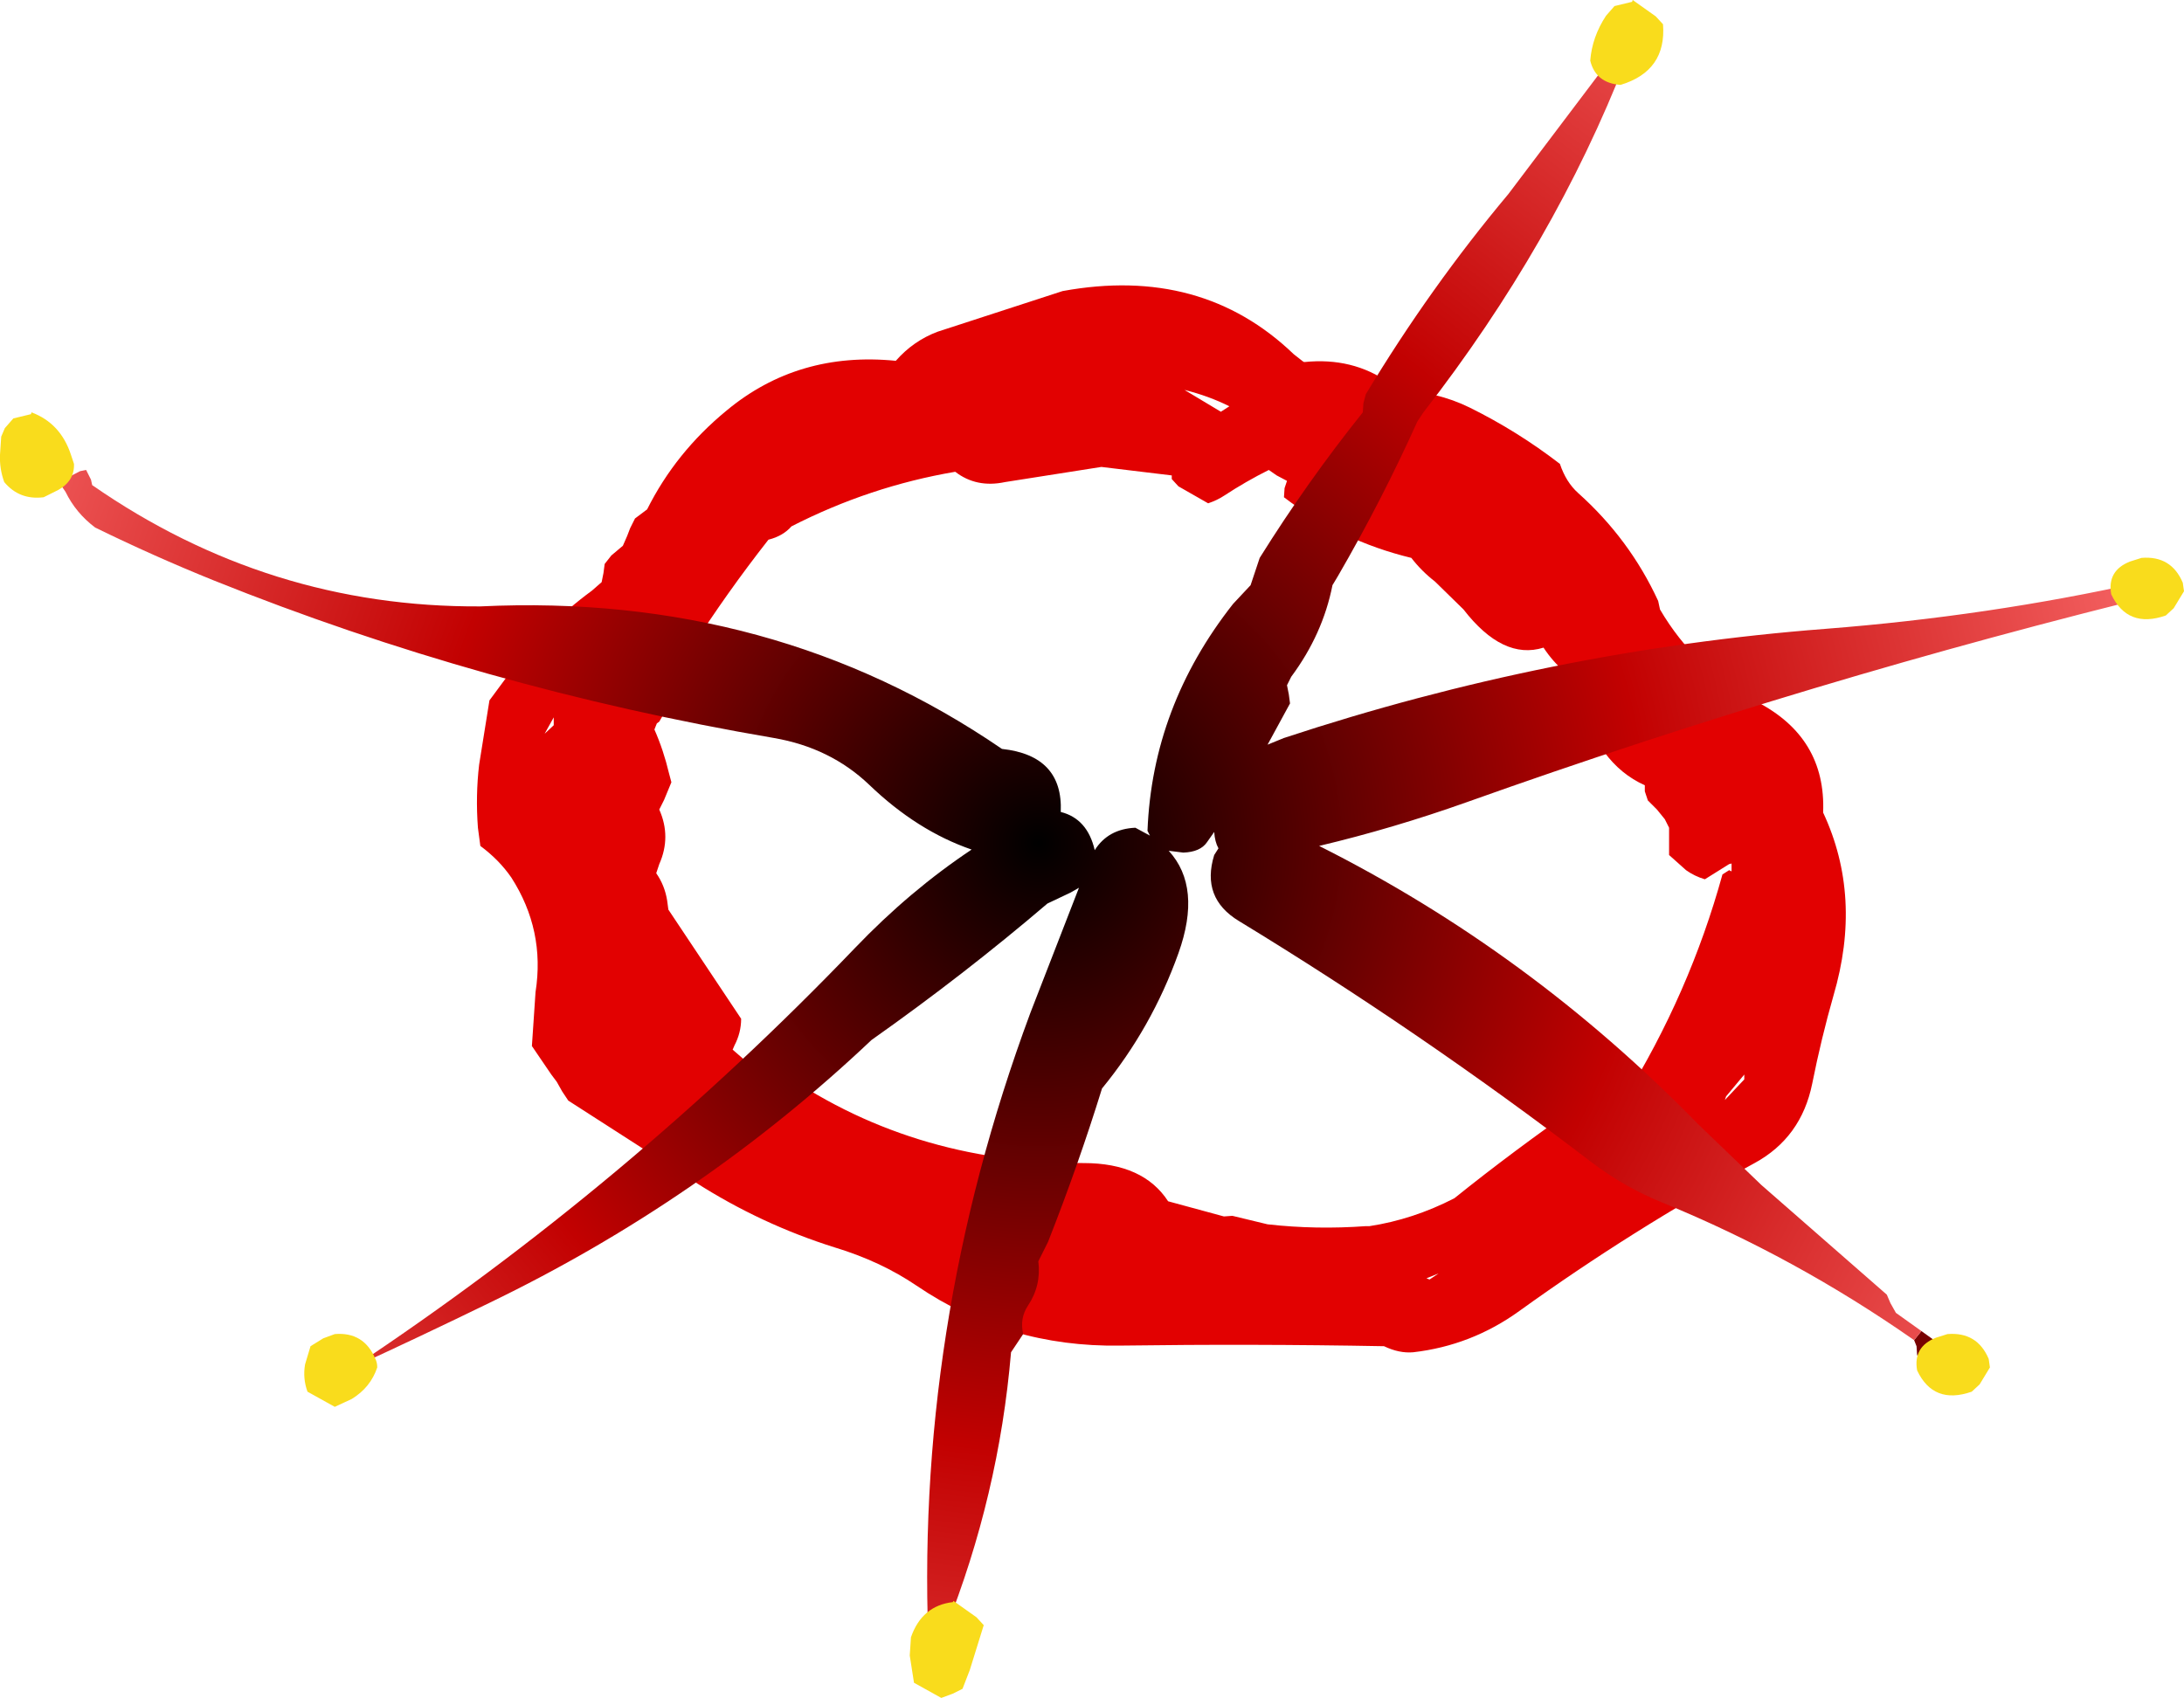 <?xml version="1.0" encoding="UTF-8" standalone="no"?>
<svg xmlns:xlink="http://www.w3.org/1999/xlink" height="140.0px" width="180.05px" xmlns="http://www.w3.org/2000/svg">
  <g transform="matrix(1.0, 0.0, 0.0, 1.0, 91.6, 69.5)">
    <path d="M38.5 -28.85 Q42.75 -25.05 45.1 -19.95 L45.25 -19.25 Q48.15 -14.3 53.2 -11.65 58.95 -8.7 58.7 -2.5 61.95 4.45 59.55 12.6 58.55 16.1 57.8 19.85 56.9 24.3 53.05 26.4 42.95 31.9 33.65 38.6 29.7 41.45 24.9 42.0 23.75 42.1 22.5 41.5 11.7 41.3 0.75 41.45 -8.55 41.6 -16.05 36.5 -19.0 34.5 -22.8 33.35 -28.85 31.45 -34.25 28.0 L-44.75 21.25 -45.25 20.5 -45.7 19.7 -46.15 19.1 -47.75 16.75 -47.45 12.3 Q-46.65 7.2 -49.45 2.85 -50.45 1.4 -52.0 0.25 L-52.2 -1.25 Q-52.4 -3.9 -52.1 -6.45 L-51.25 -11.75 -49.55 -14.05 Q-46.75 -17.9 -42.8 -20.8 L-42.0 -21.5 -41.85 -22.25 -41.75 -23.0 -41.2 -23.7 -40.25 -24.5 -39.9 -25.3 -39.65 -25.95 -39.25 -26.75 -38.25 -27.5 Q-35.9 -32.2 -31.7 -35.65 -25.8 -40.55 -17.75 -39.75 -16.3 -41.4 -14.3 -42.15 L-4.0 -45.5 Q7.45 -47.6 15.05 -40.3 L15.75 -39.75 Q15.85 -39.65 15.95 -39.65 19.9 -40.05 22.9 -37.95 L23.75 -37.25 Q26.8 -37.25 29.55 -35.9 33.5 -33.95 37.0 -31.25 37.5 -29.75 38.5 -28.85 M5.0 -30.3 L-0.8 -31.0 -8.75 -29.75 Q-11.1 -29.25 -12.85 -30.6 -19.9 -29.4 -26.35 -26.1 -27.05 -25.3 -28.25 -25.0 -31.7 -20.6 -34.6 -16.05 L-35.0 -15.5 -34.75 -15.25 -35.55 -13.75 -36.35 -11.55 -37.25 -10.0 -37.45 -9.85 -37.65 -9.35 Q-36.9 -7.65 -36.45 -5.75 L-36.25 -5.0 -36.85 -3.55 -37.25 -2.75 Q-36.25 -0.5 -37.25 1.75 L-37.5 2.5 Q-36.8 3.5 -36.6 4.75 L-36.5 5.5 -30.5 14.5 Q-30.5 15.65 -31.05 16.7 L-31.2 17.05 -28.95 19.0 -28.75 18.75 -28.5 18.55 -28.0 18.5 -27.75 18.5 Q-16.65 26.45 -2.25 26.4 2.65 26.4 4.7 29.55 L9.3 30.8 10.0 30.75 12.9 31.45 Q16.9 31.9 21.0 31.6 L21.3 31.6 Q24.9 31.05 28.3 29.3 33.15 25.4 38.75 21.5 L39.5 21.0 40.0 20.8 40.95 20.6 41.0 20.5 42.25 21.2 Q47.7 12.4 50.4 2.6 L50.95 2.25 51.15 2.35 51.15 1.7 50.95 1.75 48.95 3.0 Q48.1 2.75 47.4 2.25 L46.0 1.0 46.0 0.25 46.0 -0.5 46.0 -1.25 45.65 -1.95 45.0 -2.75 44.25 -3.5 44.0 -4.25 44.0 -4.75 Q42.0 -5.65 40.65 -7.5 L40.6 -7.55 Q38.95 -7.95 38.2 -9.5 L37.75 -10.25 37.8 -11.75 Q37.9 -12.95 37.5 -14.0 36.4 -14.95 35.65 -16.1 32.3 -15.05 29.05 -19.25 L26.7 -21.55 Q25.6 -22.4 24.75 -23.5 18.95 -24.9 14.25 -28.5 L14.3 -29.25 14.5 -29.85 Q14.1 -30.05 13.65 -30.3 L13.0 -30.75 Q11.1 -29.8 9.35 -28.65 8.75 -28.25 8.0 -28.0 L5.55 -29.4 5.0 -30.0 5.0 -30.3 M9.75 -36.0 Q8.05 -36.85 6.05 -37.35 L9.05 -35.55 9.75 -36.0 M43.6 -10.25 L43.4 -10.45 43.5 -10.3 43.6 -10.25 M50.7 20.9 L50.6 21.2 52.2 19.5 52.2 19.1 50.7 20.9 M26.25 36.0 L27.0 35.5 26.0 35.9 26.25 36.0 M-45.95 -9.7 L-45.95 -10.35 -46.7 -9.0 -45.95 -9.7 M-28.5 22.75 L-28.4 22.8 -28.6 22.55 -28.5 22.75" fill="#e20101" fill-rule="evenodd" stroke="none"/>
    <path d="M42.45 -64.55 L42.0 -64.75 42.5 -64.75 42.45 -64.55 M66.2 41.0 L66.8 40.25 69.1 41.9 69.45 42.5 68.5 42.8 66.45 42.25 66.4 41.5 66.2 41.0 M87.25 -20.7 L87.15 -21.05 87.45 -20.75 87.25 -20.7" fill="#780101" fill-rule="evenodd" stroke="none"/>
    <path d="M42.0 -64.75 L42.45 -64.55 Q36.55 -49.4 25.75 -35.5 L25.25 -34.75 Q22.35 -28.3 18.7 -22.0 L18.25 -21.25 Q17.45 -17.2 14.85 -13.7 L14.5 -13.0 14.65 -12.25 14.75 -11.5 12.9 -8.1 14.25 -8.65 Q36.2 -15.9 58.9 -17.65 72.35 -18.7 84.95 -21.5 L87.15 -21.05 87.25 -20.7 Q57.75 -13.5 29.3 -3.35 23.25 -1.2 17.15 0.25 34.55 9.0 48.35 23.15 L53.6 28.2 63.95 37.25 64.25 37.95 64.7 38.75 66.8 40.25 66.2 41.0 Q56.4 34.15 45.55 29.7 42.3 28.4 39.5 26.25 25.5 15.55 10.55 6.45 7.4 4.55 8.5 1.0 L8.85 0.45 Q8.55 -0.1 8.5 -0.9 L7.9 -0.05 Q7.35 0.75 5.95 0.8 L4.75 0.65 Q7.5 3.65 5.55 9.1 3.35 15.25 -0.75 20.25 -2.7 26.55 -5.2 32.9 L-6.0 34.5 Q-5.75 36.5 -6.85 38.15 -7.55 39.2 -7.25 40.5 L-7.75 41.25 -8.25 42.0 Q-9.25 53.8 -13.65 64.85 L-15.0 67.25 Q-16.35 40.1 -6.65 14.0 L-2.65 3.7 -3.35 4.1 -5.25 5.0 Q-12.1 10.85 -19.75 16.25 -33.7 29.45 -51.3 37.95 -56.95 40.7 -62.5 43.25 -39.9 28.25 -21.1 8.65 -16.6 3.95 -11.5 0.55 -16.0 -1.0 -19.95 -4.8 -23.15 -7.85 -27.8 -8.65 -51.85 -12.75 -74.0 -21.65 -78.95 -23.65 -83.75 -26.0 -85.35 -27.2 -86.2 -28.95 L-86.75 -29.75 -85.0 -30.65 -84.5 -30.75 -84.1 -29.95 -84.0 -29.5 Q-69.45 -19.4 -52.0 -19.5 -27.85 -20.65 -9.0 -7.75 -3.95 -7.2 -4.15 -2.55 -1.95 -2.0 -1.35 0.6 -0.25 -1.15 2.0 -1.25 L3.2 -0.6 3.0 -1.0 Q3.4 -11.25 10.05 -19.7 L11.5 -21.25 12.0 -22.75 12.25 -23.5 Q16.15 -29.75 20.75 -35.5 L20.8 -36.25 21.0 -37.0 Q26.3 -45.8 32.75 -53.5 L41.25 -64.75 42.0 -64.75" fill="url(#gradient0)" fill-rule="evenodd" stroke="none"/>
    <path d="M44.9 -68.15 L45.5 -67.5 Q45.8 -63.65 42.0 -62.5 39.95 -62.65 39.5 -64.5 39.65 -66.45 40.8 -68.2 L41.5 -69.0 42.95 -69.35 43.0 -69.5 44.9 -68.15 M88.35 -21.45 L88.45 -20.75 87.6 -19.35 86.95 -18.75 Q83.8 -17.65 82.45 -20.5 82.1 -22.45 84.0 -23.2 L84.95 -23.5 Q87.4 -23.7 88.35 -21.45 M72.35 42.55 L72.45 43.25 71.6 44.65 70.95 45.25 Q67.8 46.35 66.45 43.5 66.1 41.55 68.0 40.8 L68.95 40.5 Q71.4 40.3 72.35 42.55 M-91.6 -32.0 L-91.5 -33.5 -91.2 -34.2 -90.5 -35.0 -89.05 -35.35 -89.0 -35.5 Q-86.6 -34.6 -85.75 -32.0 L-85.5 -31.25 Q-85.45 -29.85 -86.8 -29.1 L-88.0 -28.5 Q-90.0 -28.25 -91.25 -29.75 -91.65 -30.85 -91.6 -32.0 M-66.25 45.25 Q-66.65 44.15 -66.45 43.0 L-66.0 41.5 -64.95 40.85 -64.0 40.5 Q-61.6 40.3 -60.65 42.55 -60.5 42.85 -60.5 43.25 -61.05 44.9 -62.6 45.85 L-64.0 46.5 -66.25 45.25 M-13.0 62.5 L-11.1 63.85 -10.5 64.5 -11.65 68.2 -12.25 69.75 -13.05 70.15 -14.0 70.5 -16.25 69.25 -16.6 67.0 -16.5 65.5 Q-15.6 62.9 -13.05 62.6 L-13.0 62.5" fill="#f9dc1c" fill-rule="evenodd" stroke="none"/>
  </g>
  <defs>
    <radialGradient cx="0" cy="0" gradientTransform="matrix(0.117, 0.0, 0.0, 0.117, -6.0, 0.0)" gradientUnits="userSpaceOnUse" id="gradient0" r="819.2" spreadMethod="pad">
      <stop offset="0.0" stop-color="#000000"/>
      <stop offset="0.522" stop-color="#c20101"/>
      <stop offset="1.0" stop-color="#f76868"/>
    </radialGradient>
  </defs>
</svg>
